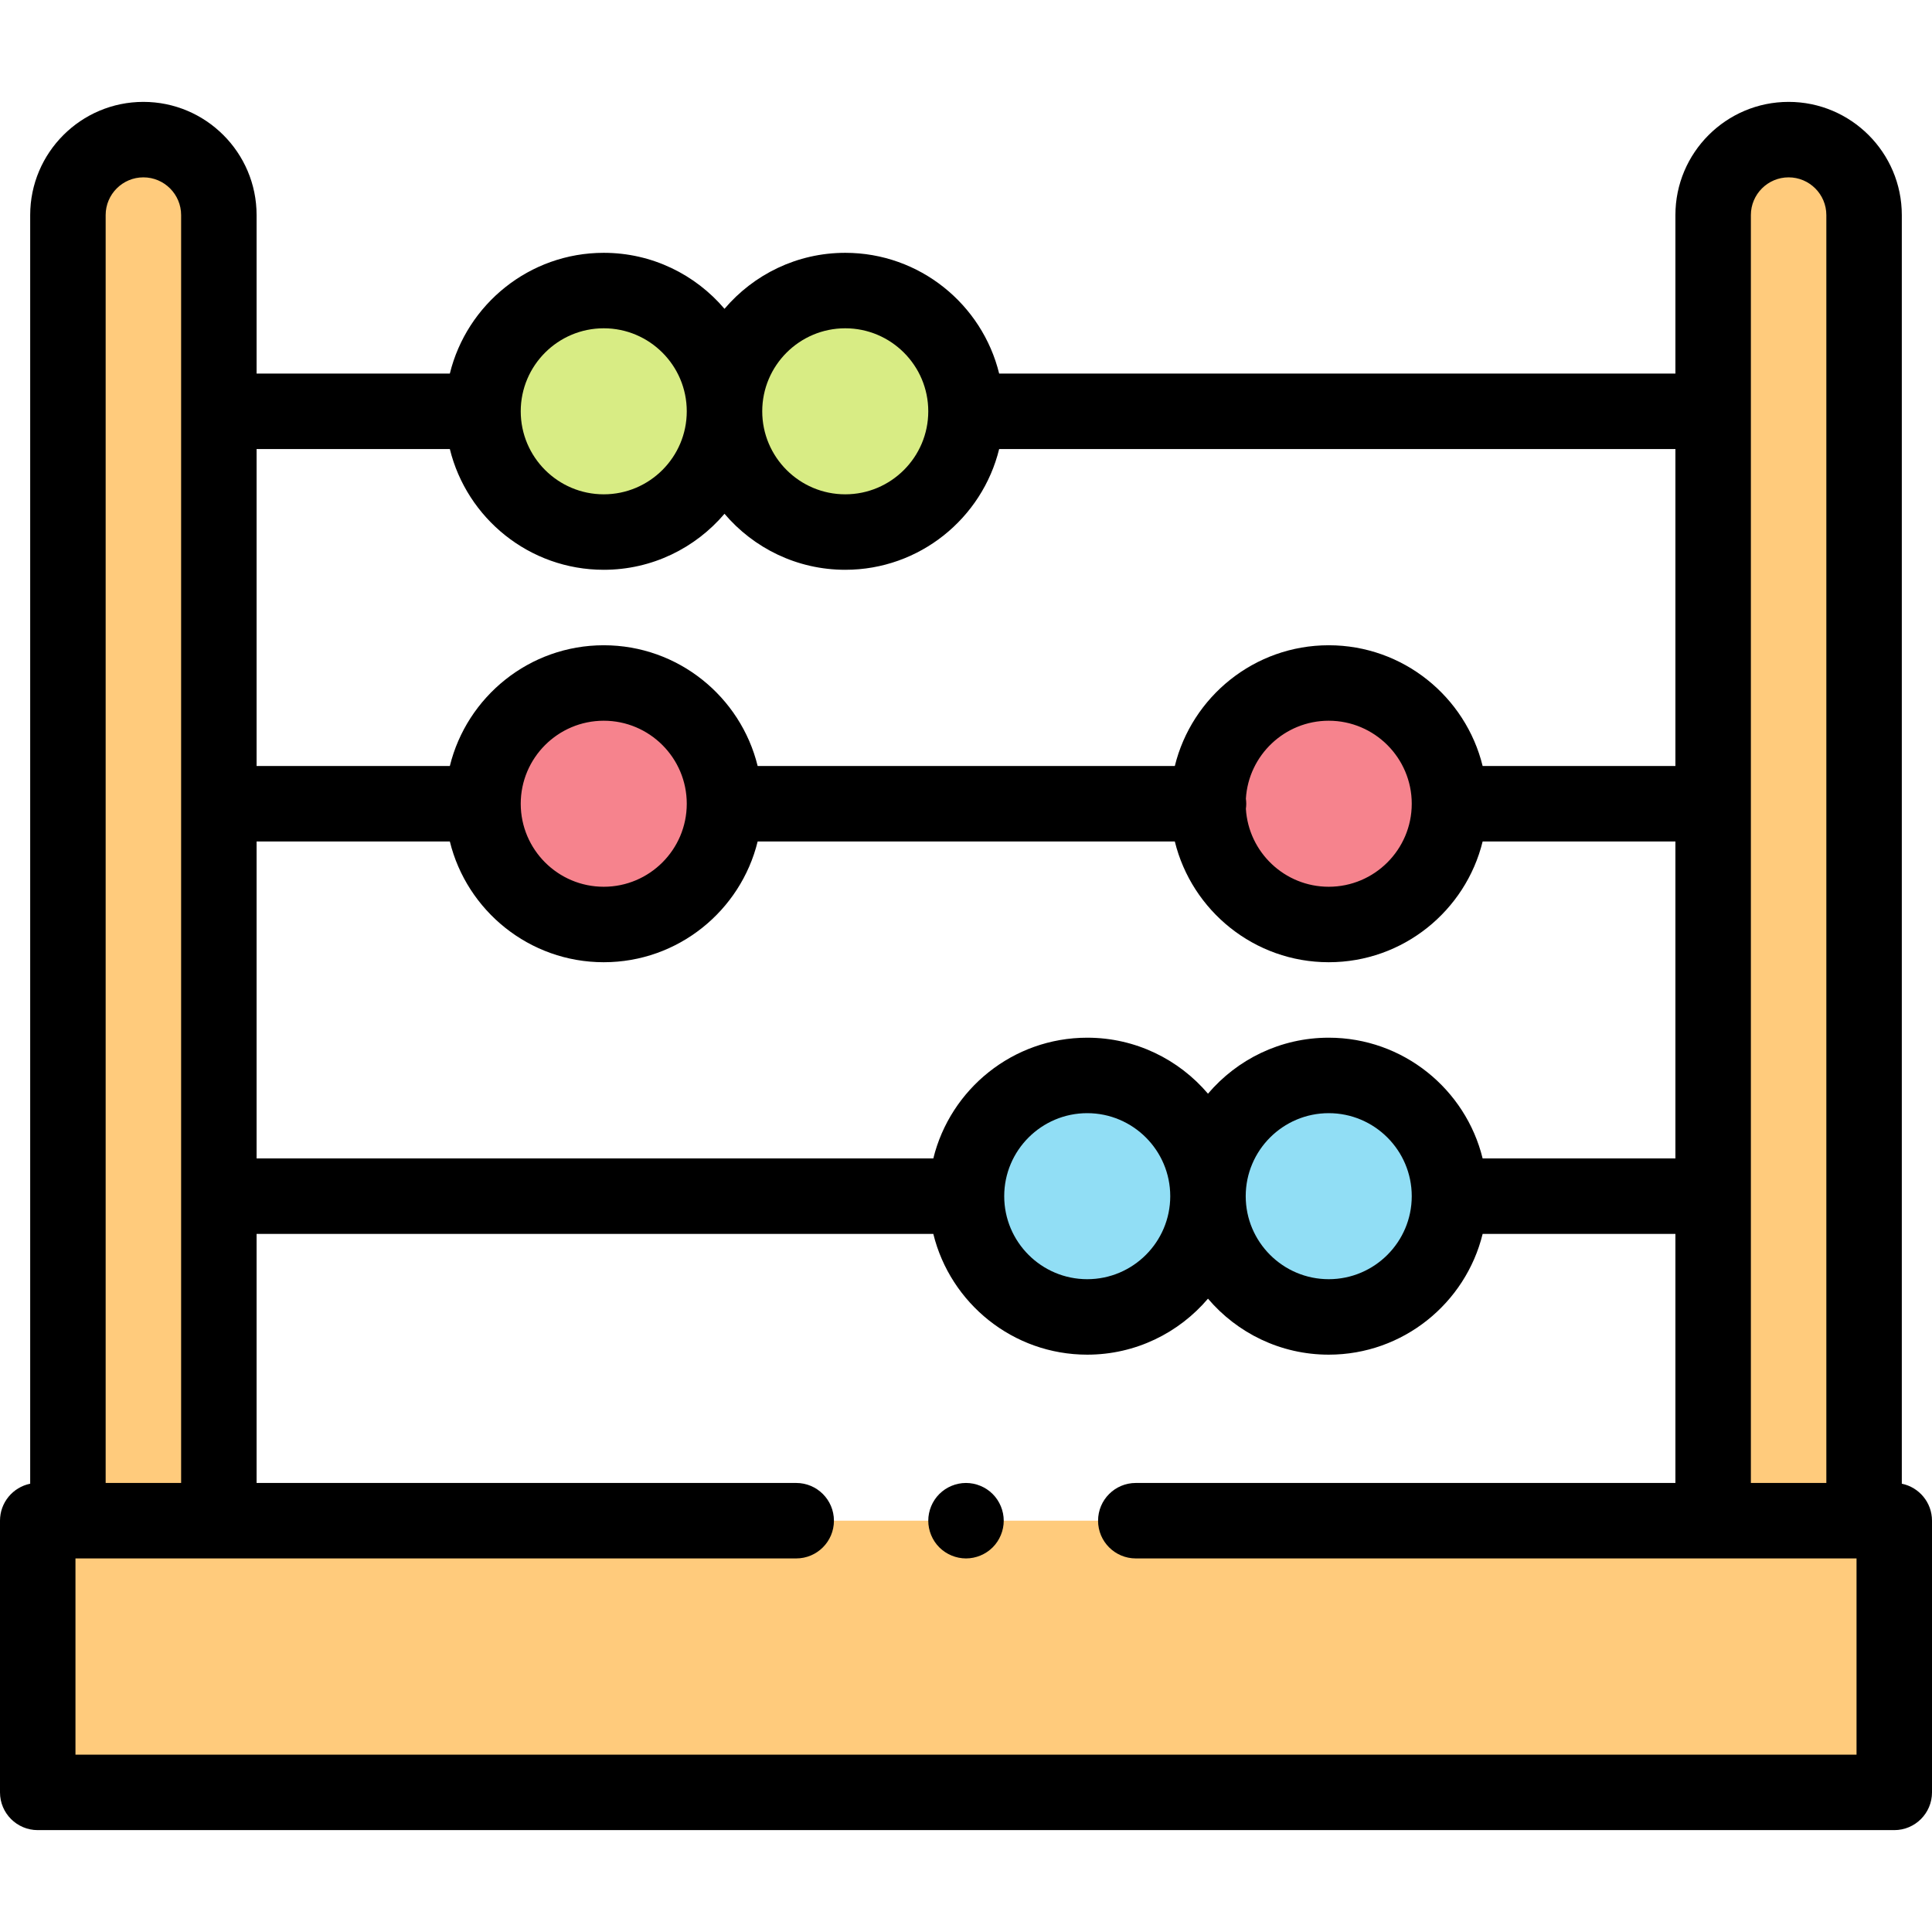 <svg id="Capa_1" enable-background="new 0 0 512 512" height="512" viewBox="0 0 512 512" width="512" xmlns="http://www.w3.org/2000/svg"><circle id="XMLID_2603_" cx="160" cy="109" fill="#d8ec84" r="32"/><circle id="XMLID_2602_" cx="224" cy="109" fill="#d8ec84" r="32"/><circle id="XMLID_2601_" cx="160" cy="213" fill="#f6838d" r="32"/><circle id="XMLID_2600_" cx="352.127" cy="213" fill="#f6838d" r="32"/><circle id="XMLID_2599_" cx="288.127" cy="317" fill="#91def5" r="32"/><circle id="XMLID_2598_" cx="352.127" cy="317" fill="#91def5" r="32"/><g fill="#ffcb7c"><path id="XMLID_1183_" d="m10 403h492v72h-492z"/><path id="XMLID_1182_" d="m58 403h-40v-346c0-11.046 8.954-20 20-20 11.046 0 20 8.954 20 20z"/><path id="XMLID_1181_" d="m494 403h-40v-346c0-11.046 8.954-20 20-20 11.046 0 20 8.954 20 20z"/></g><path id="XMLID_917_" d="m504 393.201v-336.201c0-16.542-13.458-30-30-30s-30 13.458-30 30v42h-179.212c-4.499-18.345-21.075-32-40.788-32-12.809 0-24.29 5.771-32 14.841-7.71-9.07-19.191-14.841-32-14.841-19.713 0-36.289 13.655-40.788 32h-51.212v-42c0-16.542-13.458-30-30-30s-30 13.458-30 30v336.201c-4.564.927-8 4.962-8 9.799v72c0 5.522 4.478 10 10 10h492c5.522 0 10-4.478 10-10v-72c0-4.837-3.436-8.872-8-9.799zm-40-336.201c0-5.514 4.486-10 10-10s10 4.486 10 10v336h-20zm-71.085 250c-4.499-18.345-21.074-32-40.788-32-12.809 0-24.29 5.771-32 14.841-7.71-9.07-19.191-14.841-32-14.841-19.713 0-36.289 13.655-40.788 32h-179.339v-84h51.212c4.499 18.345 21.074 32 40.788 32s36.289-13.655 40.788-32h110.552c4.499 18.345 21.074 32 40.788 32s36.289-13.655 40.788-32h51.084v84zm-18.788 10c0 12.131-9.869 22-22 22s-22-9.869-22-22 9.869-22 22-22 22 9.869 22 22zm-64 0c0 12.131-9.869 22-22 22s-22-9.869-22-22 9.869-22 22-22 22 9.869 22 22zm-172.127-104c0-12.131 9.869-22 22-22s22 9.869 22 22-9.869 22-22 22-22-9.869-22-22zm192.172-1.339c.694-11.509 10.274-20.661 21.955-20.661 12.131 0 22 9.869 22 22s-9.869 22-22 22c-11.681 0-21.26-9.152-21.955-20.661.059-.439.1-.884.1-1.339s-.042-.9-.1-1.339zm-106.172-124.661c12.131 0 22 9.869 22 22s-9.869 22-22 22-22-9.869-22-22 9.869-22 22-22zm-64 0c12.131 0 22 9.869 22 22s-9.869 22-22 22-22-9.869-22-22 9.869-22 22-22zm-40.788 32c4.499 18.345 21.074 32 40.788 32 12.809 0 24.29-5.771 32-14.841 7.71 9.07 19.191 14.841 32 14.841 19.713 0 36.289-13.655 40.788-32h179.212v84h-51.085c-4.499-18.345-21.074-32-40.788-32s-36.289 13.655-40.788 32h-110.551c-4.499-18.345-21.074-32-40.788-32s-36.289 13.655-40.788 32h-51.212v-84zm-91.212-62c0-5.514 4.486-10 10-10s10 4.486 10 10v336h-20zm464 408h-472v-52h191c5.522 0 10-4.478 10-10s-4.478-10-10-10h-143v-66h179.339c4.499 18.345 21.074 32 40.788 32 12.809 0 24.29-5.771 32-14.841 7.71 9.07 19.191 14.841 32 14.841 19.713 0 36.289-13.655 40.788-32h51.085v66h-143c-5.522 0-10 4.478-10 10s4.478 10 10 10h191z"/><path id="XMLID_1219_" d="m256 393c-2.641 0-5.21 1.069-7.07 2.93s-2.93 4.44-2.93 7.07 1.069 5.21 2.93 7.069c1.86 1.86 4.44 2.931 7.07 2.931s5.21-1.07 7.069-2.931c1.861-1.859 2.931-4.439 2.931-7.069s-1.07-5.21-2.931-7.07c-1.859-1.861-4.439-2.93-7.069-2.93z"/></svg>
